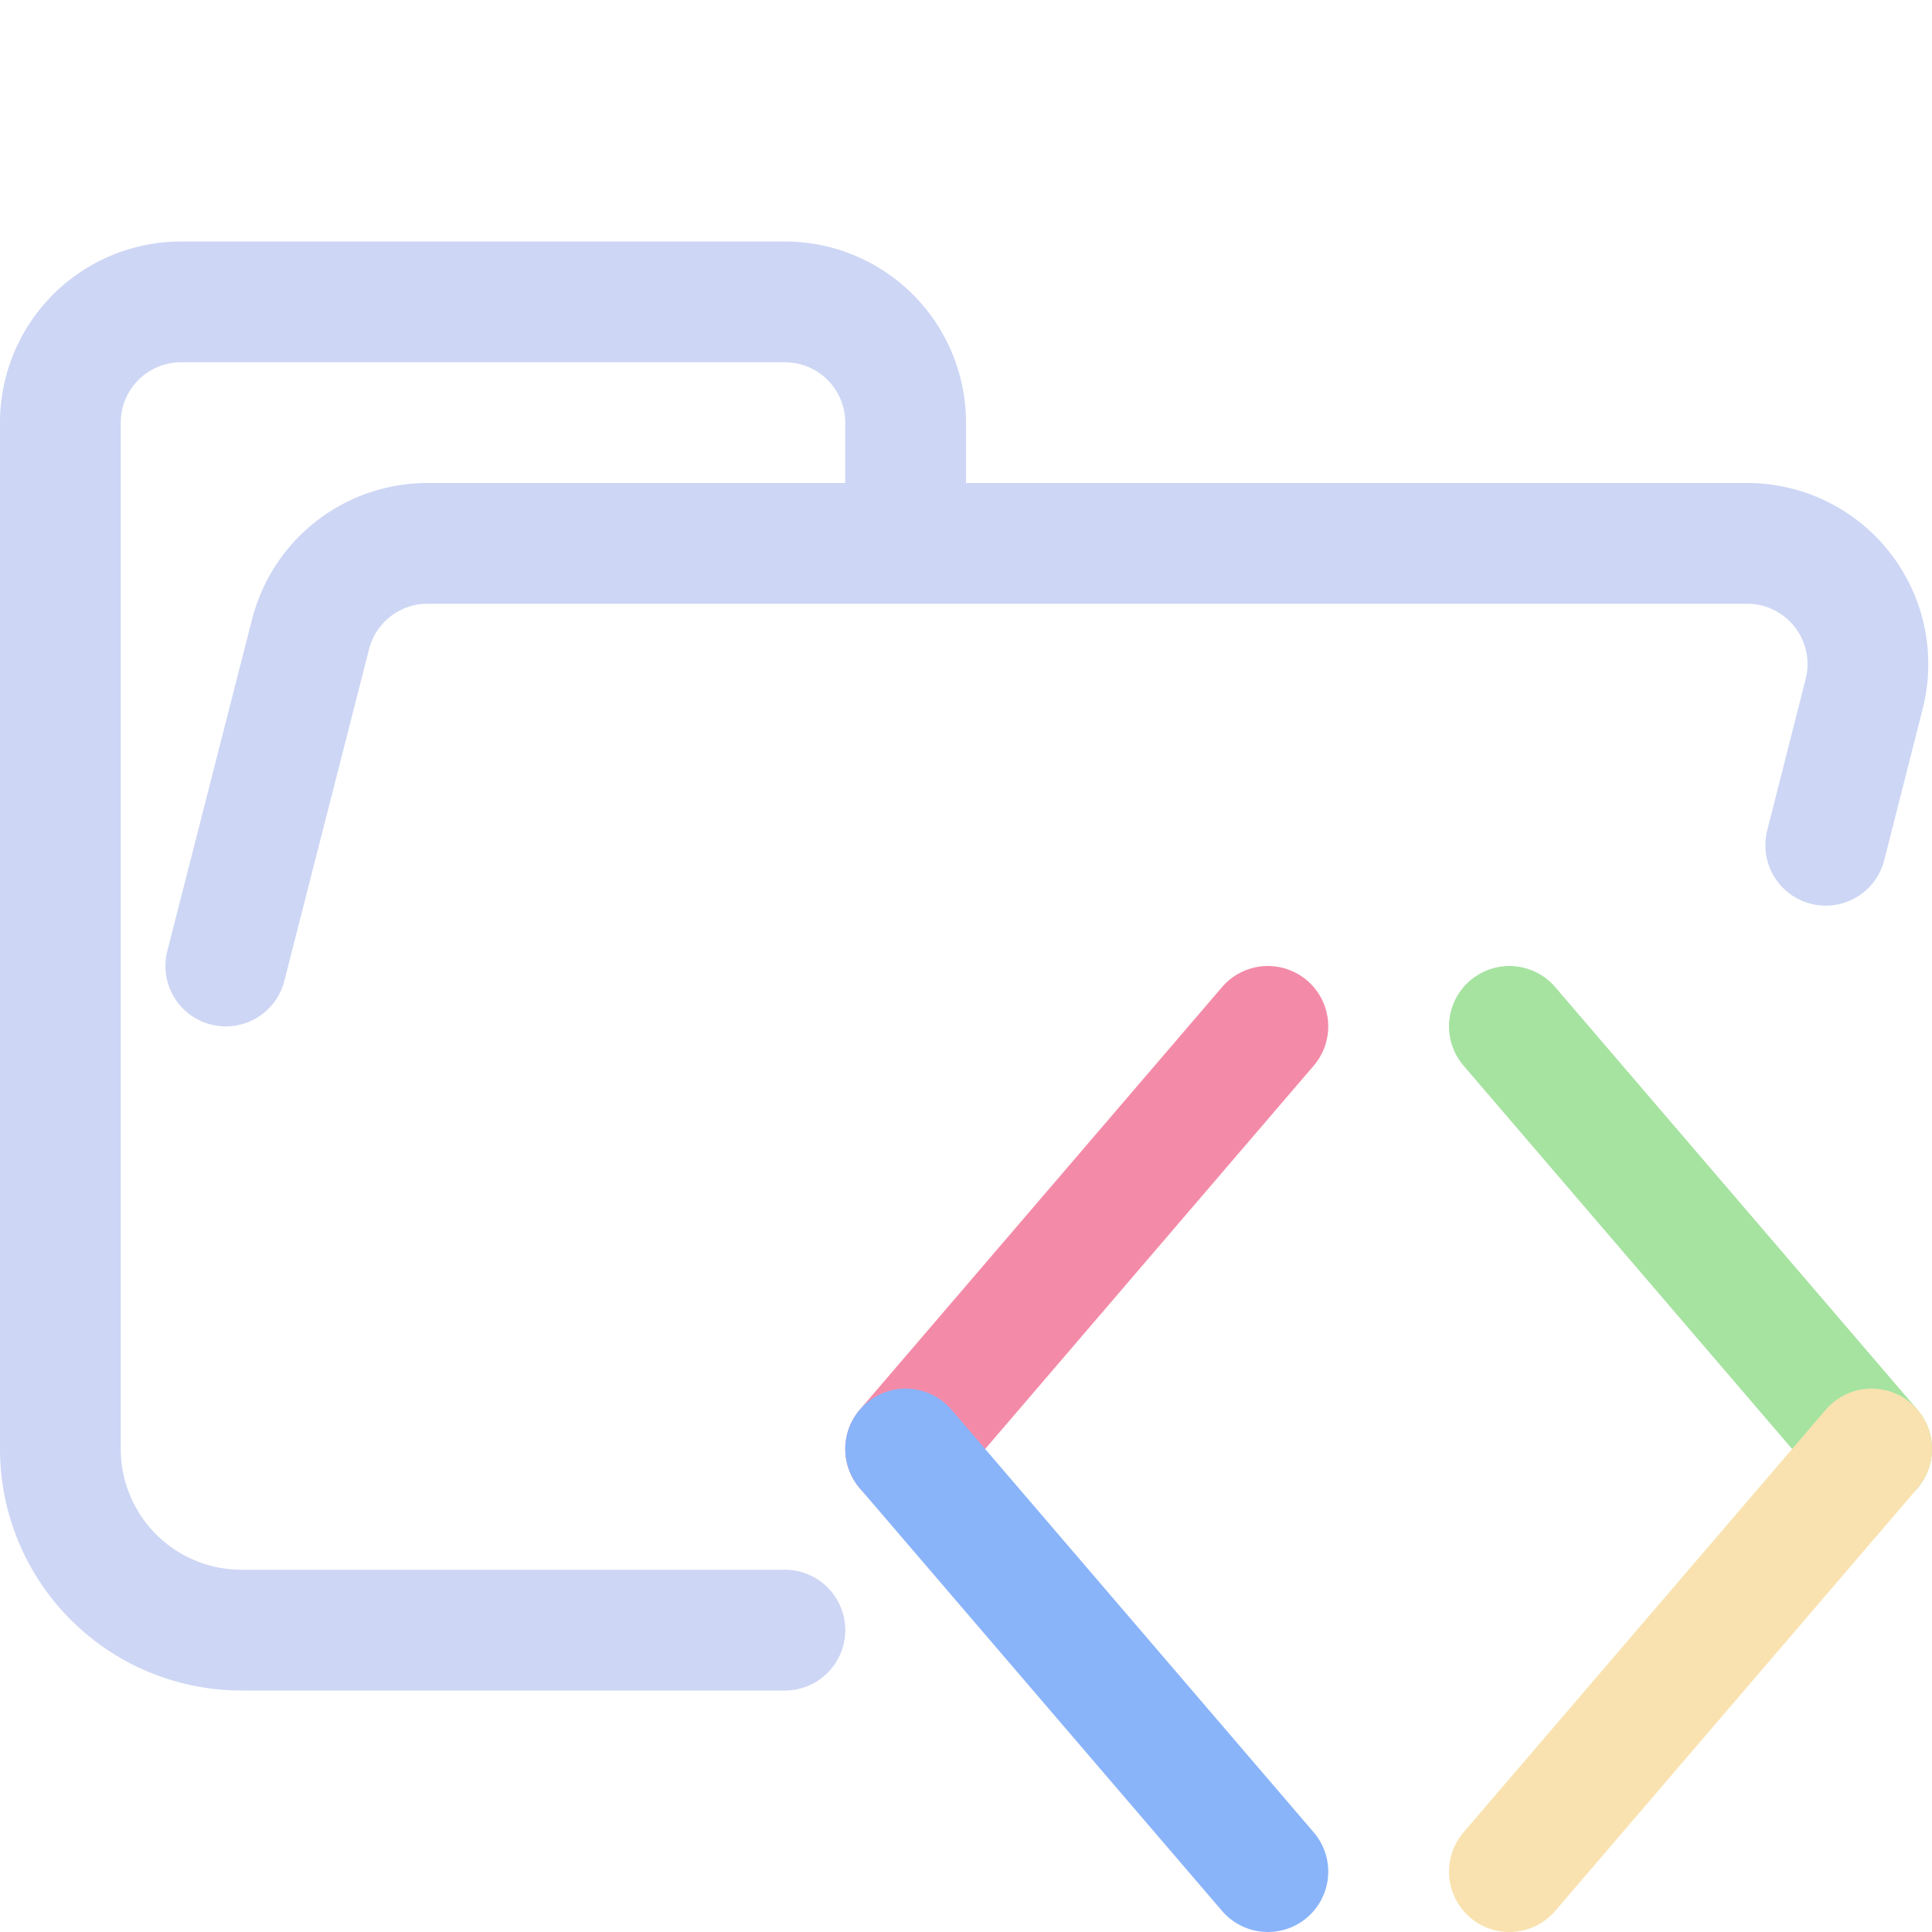 <svg xmlns="http://www.w3.org/2000/svg" width="16" height="16"><g fill="none" fill-rule="evenodd" stroke-linecap="round" stroke-linejoin="round"><path stroke="#cdd6f4" d="m1.87 8 .7-2.74a1 1 0 0 1 .96-.76h10.94a1 1 0 0 1 .97 1.24L15.12 7M6.5 13.5H2A1.5 1.5 0 0 1 .5 12V3.5a1 1 0 0 1 1-1h5a1 1 0 0 1 1 1v1"/><path stroke="#f38ba8" d="m10.5 8.5-3 3.5"/><path stroke="#89b4fa" d="m7.5 12 3 3.5"/><path stroke="#a6e3a1" d="m12.5 8.5 3 3.5"/><path stroke="#f9e2af" d="m15.5 12-3 3.5"/></g></svg>